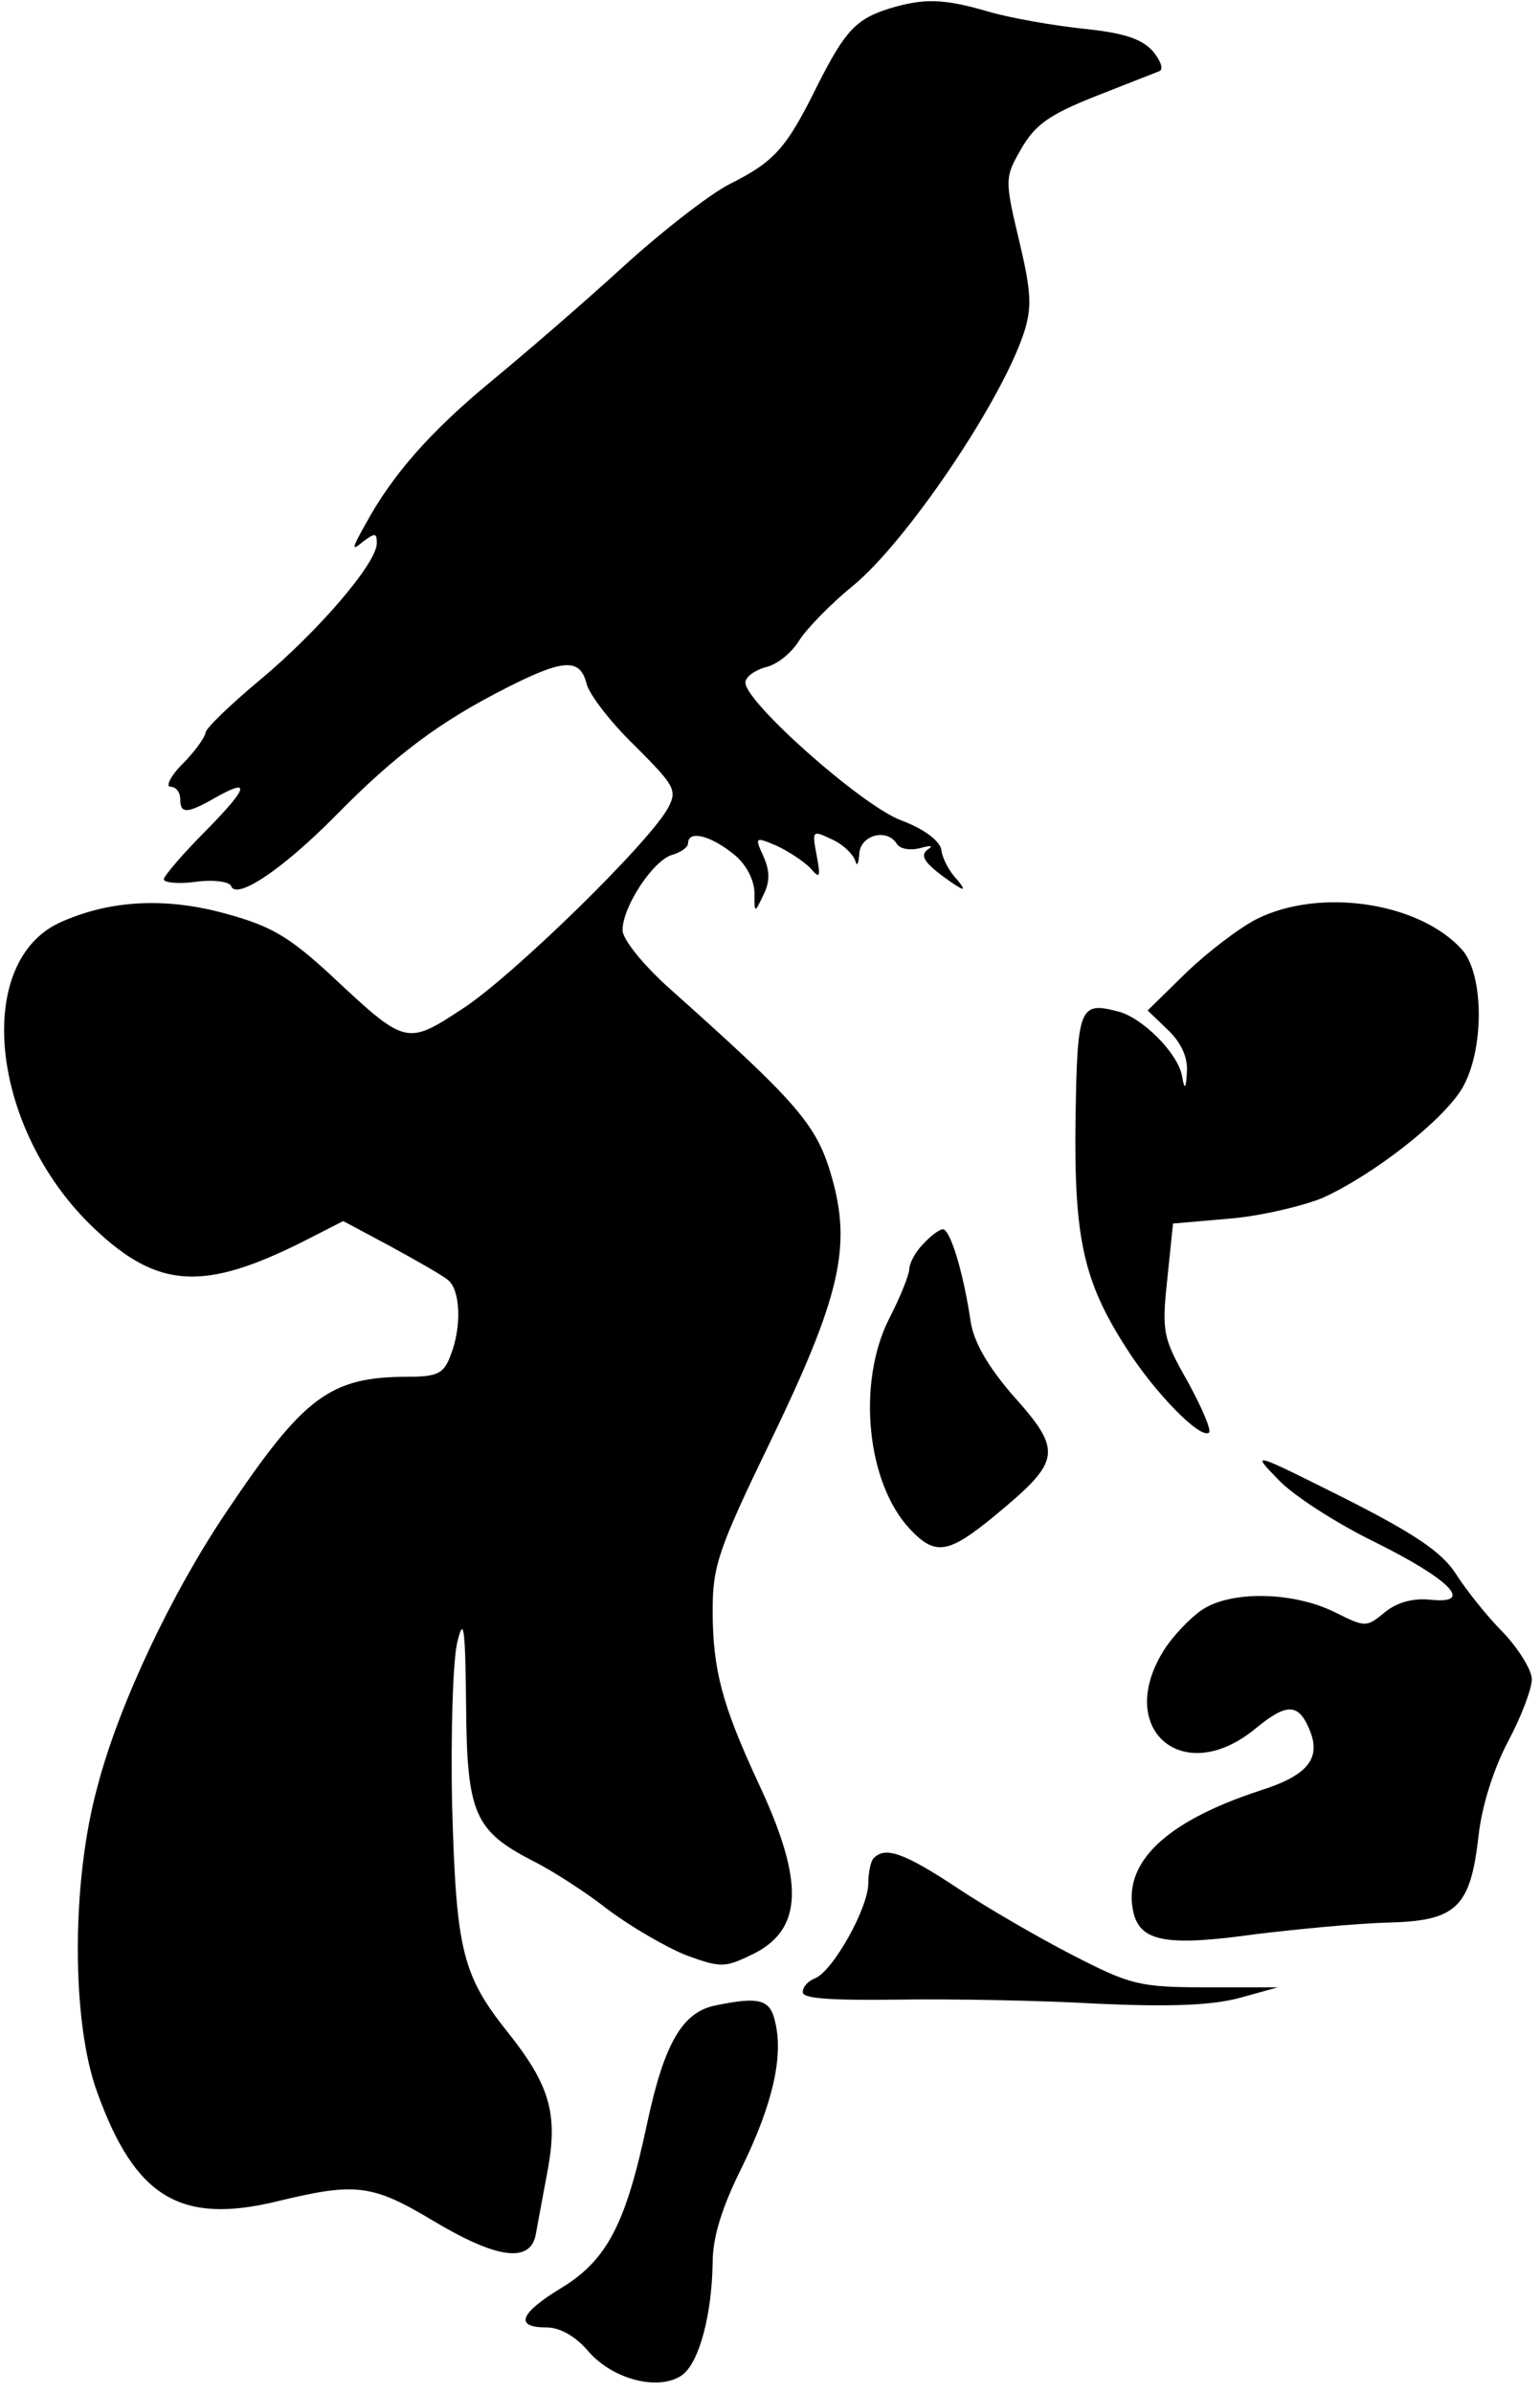 <svg version="1.0" xmlns="http://www.w3.org/2000/svg"
 width="188pt" height="292pt" viewBox="0 0 188 292"
 preserveAspectRatio="xMidYMid meet">
<g transform="translate(0,292) scale(0.1,-0.1)"
fill="#000000" stroke="none">
<path d="M1087 2910 c-42 -13 -55 -27 -89 -94 -38 -77 -52 -93 -108 -121 -25
-13 -84 -59 -131 -102 -47 -43 -119 -105 -159 -138 -74 -61 -121 -114 -154
-175 -17 -30 -17 -33 -3 -21 15 11 17 11 17 -2 0 -24 -71 -107 -143 -167 -36
-30 -66 -59 -66 -64 -1 -6 -13 -23 -28 -38 -15 -15 -21 -28 -15 -28 7 0 12 -7
12 -15 0 -18 8 -18 40 0 47 27 44 15 -8 -38 -29 -29 -52 -56 -52 -60 0 -4 18
-6 39 -3 22 3 41 0 43 -5 6 -18 63 20 128 86 73 74 126 114 209 156 69 35 89
36 97 5 3 -13 29 -47 59 -76 48 -48 52 -54 41 -75 -21 -41 -189 -205 -250
-245 -70 -46 -70 -46 -162 40 -51 47 -73 60 -128 75 -72 20 -139 17 -199 -9
-111 -46 -90 -254 38 -375 78 -74 134 -77 257 -15 l47 24 58 -31 c31 -17 63
-35 70 -41 15 -12 17 -57 3 -92 -8 -22 -16 -26 -52 -26 -95 0 -127 -24 -221
-164 -67 -99 -132 -236 -158 -336 -32 -116 -32 -288 0 -374 46 -127 101 -161
220 -132 95 23 115 21 190 -24 77 -46 118 -52 125 -17 2 12 9 48 15 81 12 67
2 102 -49 166 -56 70 -63 101 -68 275 -2 88 1 178 6 200 8 34 10 21 11 -76 1
-132 10 -153 82 -190 22 -11 63 -37 91 -59 28 -21 71 -46 96 -56 41 -15 47
-15 78 0 65 30 67 89 9 212 -43 93 -55 136 -55 209 0 54 7 75 70 205 86 178
100 239 75 325 -18 63 -42 90 -199 230 -32 29 -56 59 -56 70 0 29 38 86 61 92
10 3 19 9 19 14 0 16 26 10 54 -12 16 -12 26 -31 27 -47 0 -27 0 -27 11 -4 8
16 8 29 0 47 -11 24 -10 24 16 13 15 -7 33 -19 41 -27 12 -14 13 -12 8 15 -6
31 -5 31 18 20 14 -6 26 -18 29 -26 2 -8 4 -5 5 8 1 23 34 32 46 12 4 -6 16
-8 28 -5 14 4 17 3 9 -2 -9 -7 -3 -16 20 -33 25 -18 29 -19 17 -4 -10 10 -19
27 -20 38 -3 11 -22 25 -49 35 -48 18 -190 144 -190 168 0 7 11 15 25 19 14 3
32 18 41 33 9 14 38 44 65 66 65 53 181 224 209 309 10 31 9 50 -6 113 -18 75
-17 77 3 112 17 29 34 41 89 63 38 15 74 29 79 31 6 2 2 13 -8 25 -14 15 -36
22 -85 27 -37 4 -89 13 -116 21 -55 16 -78 16 -119 4z"/>
<path d="M1535 1799 c-22 -11 -61 -41 -87 -66 l-47 -46 24 -23 c16 -15 25 -33
24 -51 -1 -22 -3 -24 -6 -6 -5 28 -49 72 -79 79 -46 12 -49 5 -51 -132 -2
-146 10 -198 62 -279 35 -55 91 -112 101 -103 3 3 -9 31 -26 62 -30 53 -32 60
-25 125 l7 68 69 6 c37 3 88 15 113 25 62 28 147 94 171 134 27 46 27 138 0
169 -52 58 -173 76 -250 38z"/>
<path d="M1127 1402 c-10 -10 -17 -24 -17 -31 0 -6 -11 -34 -25 -61 -39 -78
-27 -200 26 -256 31 -33 47 -30 104 17 81 67 83 78 20 148 -29 34 -46 63 -50
88 -9 61 -25 113 -34 113 -4 0 -15 -8 -24 -18z"/>
<path d="M1561 1114 c18 -19 71 -53 116 -75 93 -46 124 -77 69 -71 -21 2 -40
-3 -55 -15 -23 -19 -24 -19 -62 0 -51 25 -126 26 -161 3 -15 -10 -37 -33 -48
-51 -59 -96 25 -167 113 -94 39 32 53 31 67 -5 12 -33 -5 -53 -62 -71 -116
-38 -169 -89 -154 -150 9 -35 43 -40 150 -25 50 6 122 13 160 14 84 2 101 18
111 106 4 37 19 83 36 115 16 30 29 64 29 76 0 11 -16 37 -35 57 -20 20 -46
53 -58 72 -17 26 -49 48 -136 92 -114 57 -114 57 -80 22z"/>
<path d="M1067 653 c-4 -3 -7 -18 -7 -31 0 -30 -43 -107 -65 -116 -8 -3 -15
-10 -15 -17 0 -8 36 -10 118 -9 64 1 173 -1 242 -5 89 -4 139 -2 173 7 l47 13
-87 0 c-82 0 -93 3 -163 39 -41 21 -105 58 -141 82 -65 43 -88 51 -102 37z"/>
<path d="M874 473 c-41 -8 -63 -46 -84 -144 -26 -123 -49 -167 -105 -201 -51
-31 -57 -48 -18 -48 17 0 36 -11 52 -30 30 -34 86 -48 114 -28 21 16 36 74 37
137 0 31 11 67 36 117 37 76 51 135 40 178 -6 26 -19 30 -72 19z"/>
</g>
</svg>